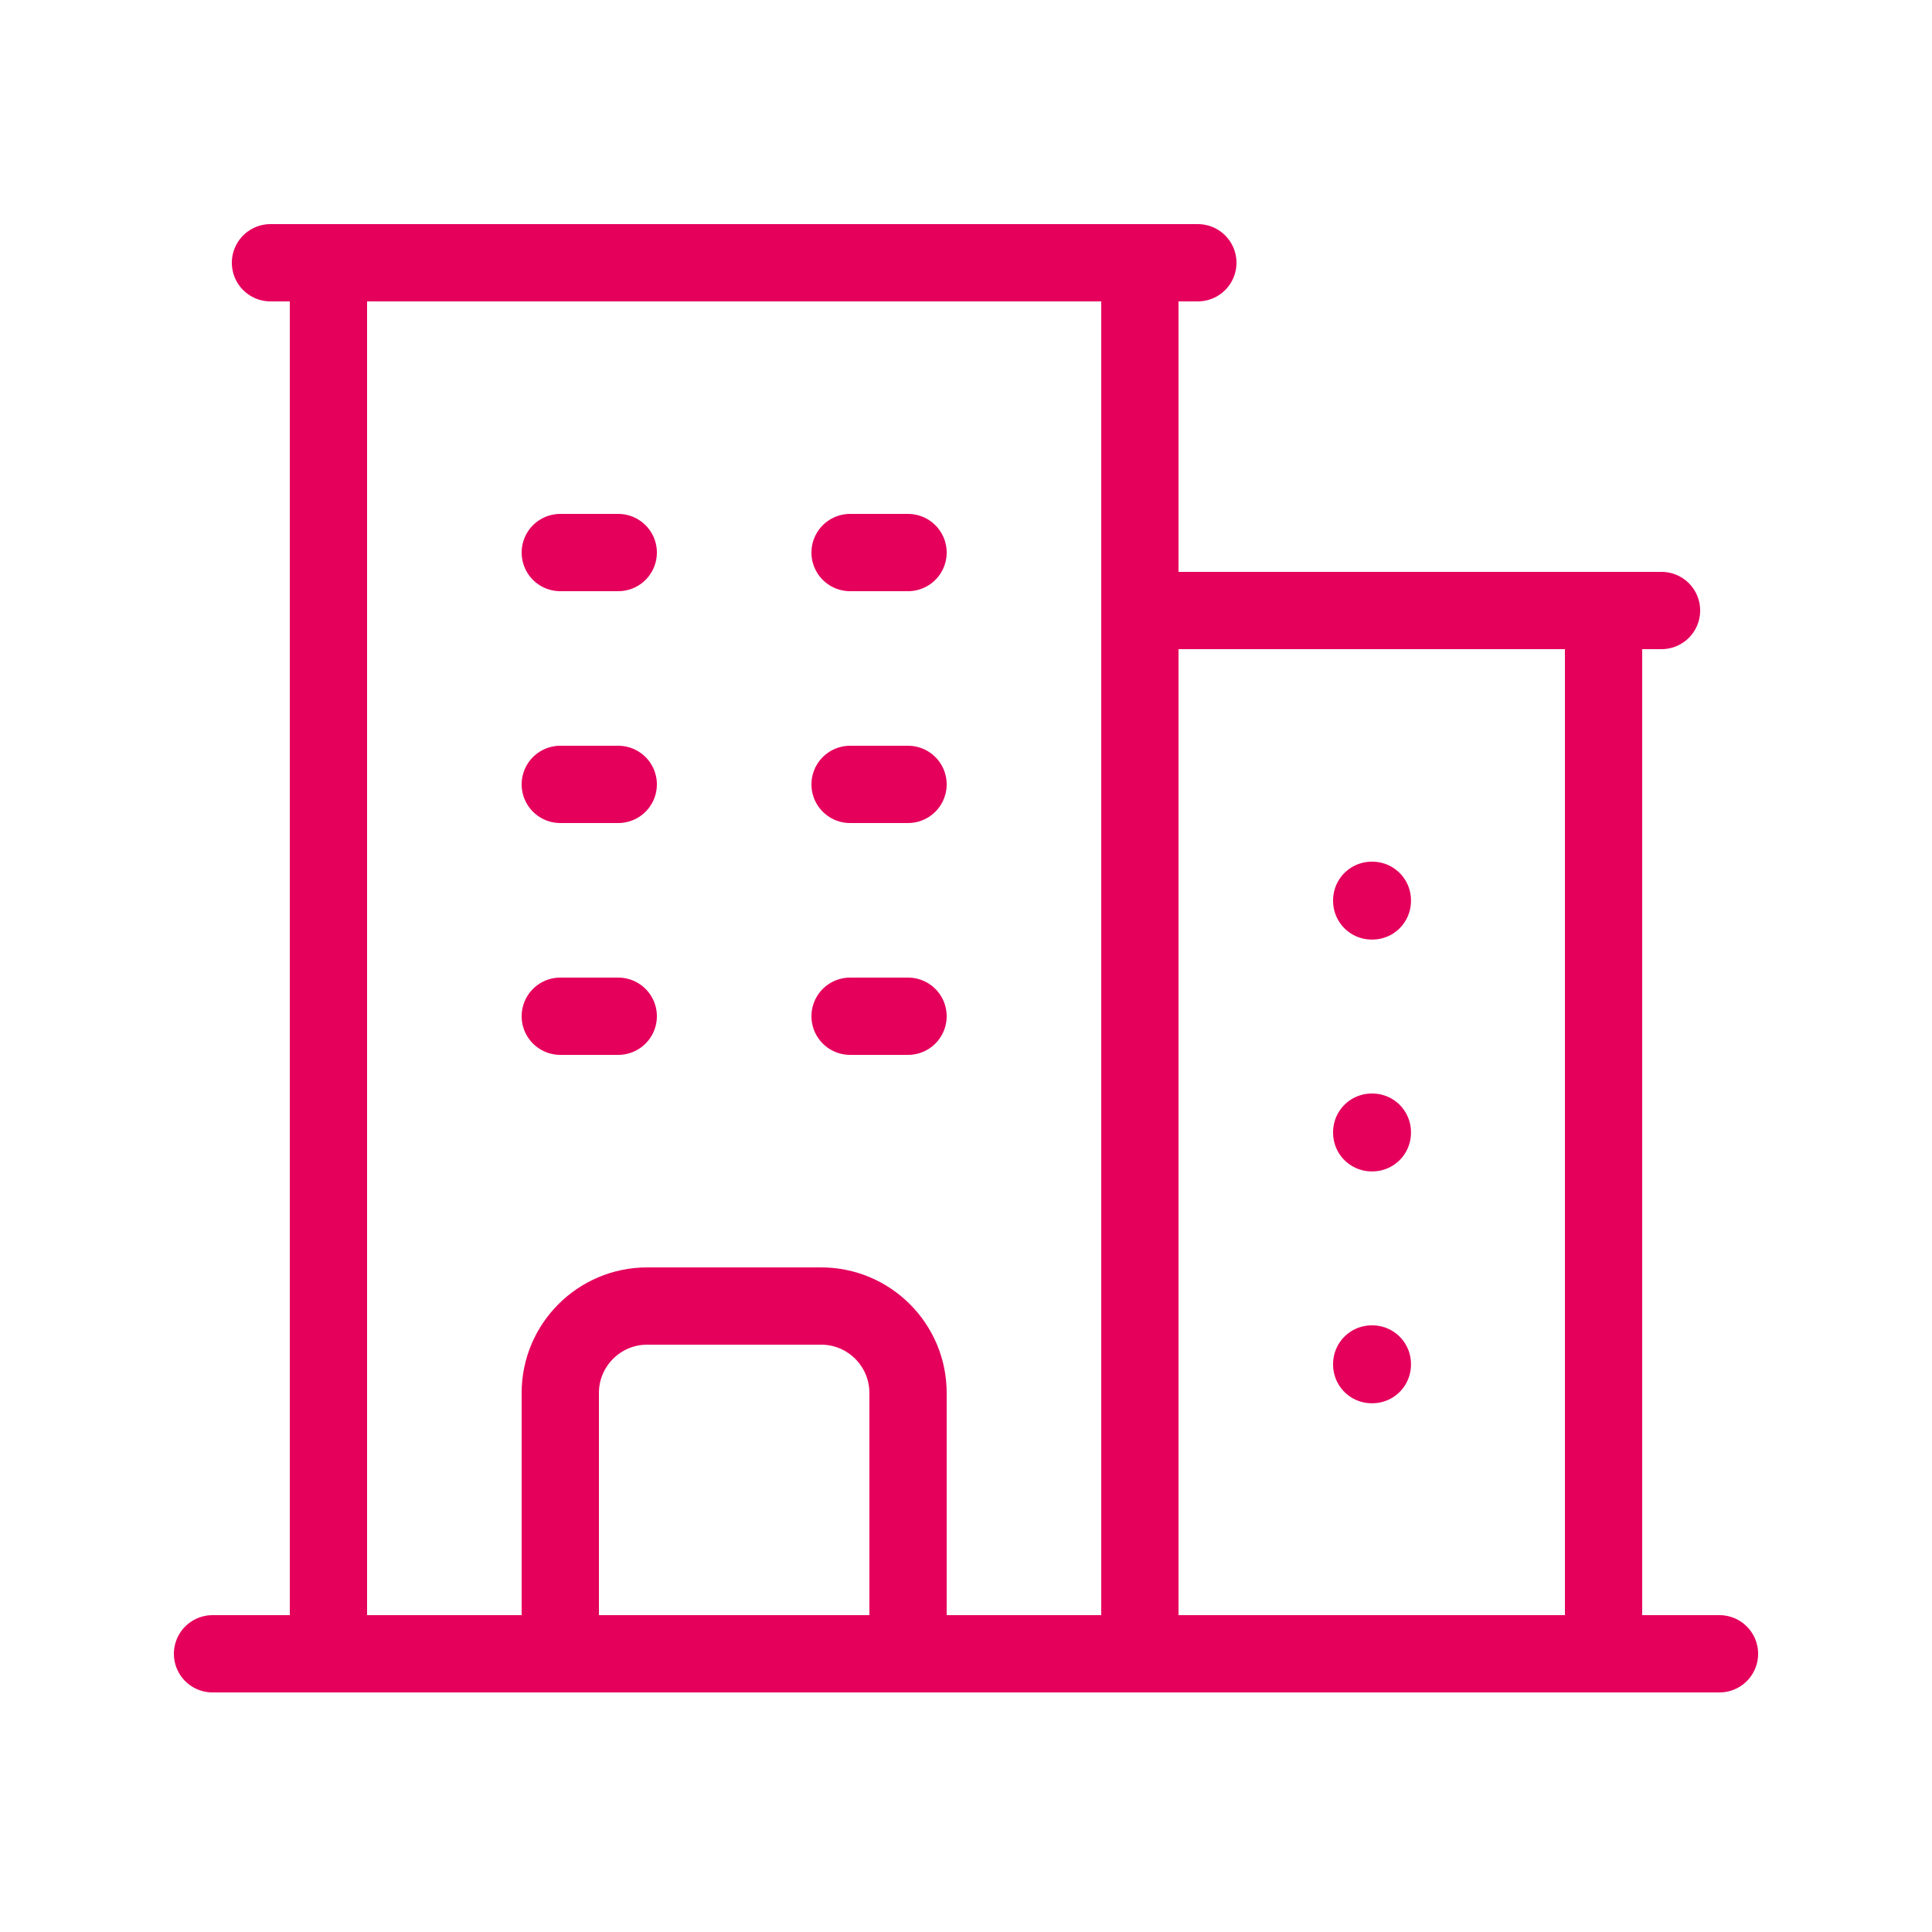 <svg width="25" height="25" viewBox="0 0 25 25" fill="none" xmlns="http://www.w3.org/2000/svg">
<path d="M2.75 21.4H22.25M4.25 3.4V21.4M14.75 3.4V21.4M20.75 7.9V21.4M7.25 7.15H8M7.25 10.15H8M7.25 13.15H8M11 7.15H11.75M11 10.15H11.75M11 13.15H11.75M7.25 21.4V18.025C7.25 17.404 7.754 16.9 8.375 16.9H10.625C11.246 16.9 11.75 17.404 11.75 18.025V21.4M3.5 3.4H15.5M14.75 7.9H21.5M17.75 11.65H17.758V11.658H17.75V11.65ZM17.75 14.65H17.758V14.658H17.75V14.65ZM17.75 17.65H17.758V17.658H17.75V17.65Z" stroke="#E5005C" stroke-linecap="round" stroke-linejoin="round"/>
</svg>
